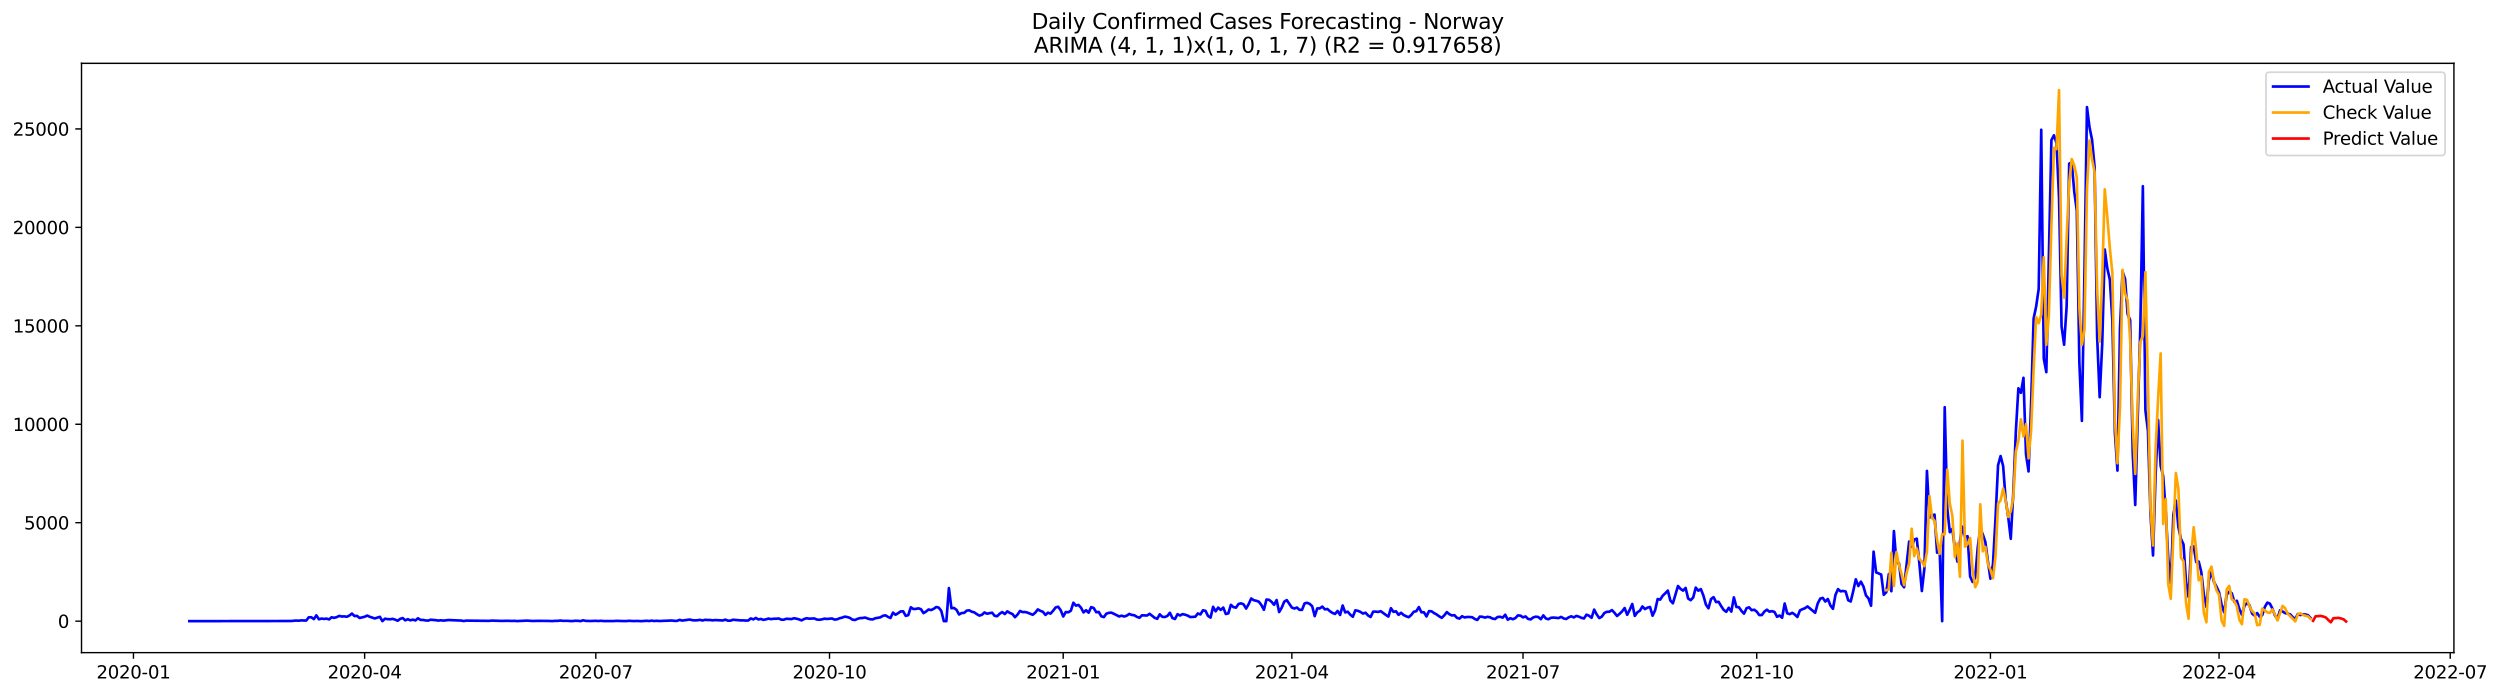 <?xml version="1.0" encoding="utf-8" standalone="no"?>
<!DOCTYPE svg PUBLIC "-//W3C//DTD SVG 1.1//EN"
  "http://www.w3.org/Graphics/SVG/1.1/DTD/svg11.dtd">
<svg xmlns:xlink="http://www.w3.org/1999/xlink" width="1411.225pt" height="392.274pt" viewBox="0 0 1411.225 392.274" xmlns="http://www.w3.org/2000/svg" version="1.1">
 <defs>
  <style type="text/css">*{stroke-linejoin: round; stroke-linecap: butt}</style>
 </defs>
 <g id="figure_1">
  <g id="patch_1">
   <path d="M 0 392.274 
L 1411.225 392.274 
L 1411.225 0 
L 0 0 
z
" style="fill: #ffffff"/>
  </g>
  <g id="axes_1">
   <g id="patch_2">
    <path d="M 46.013 368.396 
L 1385.213 368.396 
L 1385.213 35.755 
L 46.013 35.755 
z
" style="fill: #ffffff"/>
   </g>
   <g id="matplotlib.axis_1">
    <g id="xtick_1">
     <g id="line2d_1">
      <defs>
       <path id="m50981c7c7c" d="M 0 0 
L 0 3.5 
" style="stroke: #000000; stroke-width: 0.8"/>
      </defs>
      <g>
       <use xlink:href="#m50981c7c7c" x="75.338" y="368.396" style="stroke: #000000; stroke-width: 0.8"/>
      </g>
     </g>
     <g id="text_1">
      <!-- 2020-01 -->
      <g transform="translate(54.446 382.994)scale(0.1 -0.1)">
       <defs>
        <path id="DejaVuSans-32" d="M 1228 531 
L 3431 531 
L 3431 0 
L 469 0 
L 469 531 
Q 828 903 1448 1529 
Q 2069 2156 2228 2338 
Q 2531 2678 2651 2914 
Q 2772 3150 2772 3378 
Q 2772 3750 2511 3984 
Q 2250 4219 1831 4219 
Q 1534 4219 1204 4116 
Q 875 4013 500 3803 
L 500 4441 
Q 881 4594 1212 4672 
Q 1544 4750 1819 4750 
Q 2544 4750 2975 4387 
Q 3406 4025 3406 3419 
Q 3406 3131 3298 2873 
Q 3191 2616 2906 2266 
Q 2828 2175 2409 1742 
Q 1991 1309 1228 531 
z
" transform="scale(0.016)"/>
        <path id="DejaVuSans-30" d="M 2034 4250 
Q 1547 4250 1301 3770 
Q 1056 3291 1056 2328 
Q 1056 1369 1301 889 
Q 1547 409 2034 409 
Q 2525 409 2770 889 
Q 3016 1369 3016 2328 
Q 3016 3291 2770 3770 
Q 2525 4250 2034 4250 
z
M 2034 4750 
Q 2819 4750 3233 4129 
Q 3647 3509 3647 2328 
Q 3647 1150 3233 529 
Q 2819 -91 2034 -91 
Q 1250 -91 836 529 
Q 422 1150 422 2328 
Q 422 3509 836 4129 
Q 1250 4750 2034 4750 
z
" transform="scale(0.016)"/>
        <path id="DejaVuSans-2d" d="M 313 2009 
L 1997 2009 
L 1997 1497 
L 313 1497 
L 313 2009 
z
" transform="scale(0.016)"/>
        <path id="DejaVuSans-31" d="M 794 531 
L 1825 531 
L 1825 4091 
L 703 3866 
L 703 4441 
L 1819 4666 
L 2450 4666 
L 2450 531 
L 3481 531 
L 3481 0 
L 794 0 
L 794 531 
z
" transform="scale(0.016)"/>
       </defs>
       <use xlink:href="#DejaVuSans-32"/>
       <use xlink:href="#DejaVuSans-30" x="63.623"/>
       <use xlink:href="#DejaVuSans-32" x="127.246"/>
       <use xlink:href="#DejaVuSans-30" x="190.869"/>
       <use xlink:href="#DejaVuSans-2d" x="254.492"/>
       <use xlink:href="#DejaVuSans-30" x="290.576"/>
       <use xlink:href="#DejaVuSans-31" x="354.199"/>
      </g>
     </g>
    </g>
    <g id="xtick_2">
     <g id="line2d_2">
      <g>
       <use xlink:href="#m50981c7c7c" x="205.83" y="368.396" style="stroke: #000000; stroke-width: 0.8"/>
      </g>
     </g>
     <g id="text_2">
      <!-- 2020-04 -->
      <g transform="translate(184.939 382.994)scale(0.1 -0.1)">
       <defs>
        <path id="DejaVuSans-34" d="M 2419 4116 
L 825 1625 
L 2419 1625 
L 2419 4116 
z
M 2253 4666 
L 3047 4666 
L 3047 1625 
L 3713 1625 
L 3713 1100 
L 3047 1100 
L 3047 0 
L 2419 0 
L 2419 1100 
L 313 1100 
L 313 1709 
L 2253 4666 
z
" transform="scale(0.016)"/>
       </defs>
       <use xlink:href="#DejaVuSans-32"/>
       <use xlink:href="#DejaVuSans-30" x="63.623"/>
       <use xlink:href="#DejaVuSans-32" x="127.246"/>
       <use xlink:href="#DejaVuSans-30" x="190.869"/>
       <use xlink:href="#DejaVuSans-2d" x="254.492"/>
       <use xlink:href="#DejaVuSans-30" x="290.576"/>
       <use xlink:href="#DejaVuSans-34" x="354.199"/>
      </g>
     </g>
    </g>
    <g id="xtick_3">
     <g id="line2d_3">
      <g>
       <use xlink:href="#m50981c7c7c" x="336.323" y="368.396" style="stroke: #000000; stroke-width: 0.8"/>
      </g>
     </g>
     <g id="text_3">
      <!-- 2020-07 -->
      <g transform="translate(315.432 382.994)scale(0.1 -0.1)">
       <defs>
        <path id="DejaVuSans-37" d="M 525 4666 
L 3525 4666 
L 3525 4397 
L 1831 0 
L 1172 0 
L 2766 4134 
L 525 4134 
L 525 4666 
z
" transform="scale(0.016)"/>
       </defs>
       <use xlink:href="#DejaVuSans-32"/>
       <use xlink:href="#DejaVuSans-30" x="63.623"/>
       <use xlink:href="#DejaVuSans-32" x="127.246"/>
       <use xlink:href="#DejaVuSans-30" x="190.869"/>
       <use xlink:href="#DejaVuSans-2d" x="254.492"/>
       <use xlink:href="#DejaVuSans-30" x="290.576"/>
       <use xlink:href="#DejaVuSans-37" x="354.199"/>
      </g>
     </g>
    </g>
    <g id="xtick_4">
     <g id="line2d_4">
      <g>
       <use xlink:href="#m50981c7c7c" x="468.25" y="368.396" style="stroke: #000000; stroke-width: 0.8"/>
      </g>
     </g>
     <g id="text_4">
      <!-- 2020-10 -->
      <g transform="translate(447.358 382.994)scale(0.1 -0.1)">
       <use xlink:href="#DejaVuSans-32"/>
       <use xlink:href="#DejaVuSans-30" x="63.623"/>
       <use xlink:href="#DejaVuSans-32" x="127.246"/>
       <use xlink:href="#DejaVuSans-30" x="190.869"/>
       <use xlink:href="#DejaVuSans-2d" x="254.492"/>
       <use xlink:href="#DejaVuSans-31" x="290.576"/>
       <use xlink:href="#DejaVuSans-30" x="354.199"/>
      </g>
     </g>
    </g>
    <g id="xtick_5">
     <g id="line2d_5">
      <g>
       <use xlink:href="#m50981c7c7c" x="600.177" y="368.396" style="stroke: #000000; stroke-width: 0.8"/>
      </g>
     </g>
     <g id="text_5">
      <!-- 2021-01 -->
      <g transform="translate(579.285 382.994)scale(0.1 -0.1)">
       <use xlink:href="#DejaVuSans-32"/>
       <use xlink:href="#DejaVuSans-30" x="63.623"/>
       <use xlink:href="#DejaVuSans-32" x="127.246"/>
       <use xlink:href="#DejaVuSans-31" x="190.869"/>
       <use xlink:href="#DejaVuSans-2d" x="254.492"/>
       <use xlink:href="#DejaVuSans-30" x="290.576"/>
       <use xlink:href="#DejaVuSans-31" x="354.199"/>
      </g>
     </g>
    </g>
    <g id="xtick_6">
     <g id="line2d_6">
      <g>
       <use xlink:href="#m50981c7c7c" x="729.235" y="368.396" style="stroke: #000000; stroke-width: 0.8"/>
      </g>
     </g>
     <g id="text_6">
      <!-- 2021-04 -->
      <g transform="translate(708.344 382.994)scale(0.1 -0.1)">
       <use xlink:href="#DejaVuSans-32"/>
       <use xlink:href="#DejaVuSans-30" x="63.623"/>
       <use xlink:href="#DejaVuSans-32" x="127.246"/>
       <use xlink:href="#DejaVuSans-31" x="190.869"/>
       <use xlink:href="#DejaVuSans-2d" x="254.492"/>
       <use xlink:href="#DejaVuSans-30" x="290.576"/>
       <use xlink:href="#DejaVuSans-34" x="354.199"/>
      </g>
     </g>
    </g>
    <g id="xtick_7">
     <g id="line2d_7">
      <g>
       <use xlink:href="#m50981c7c7c" x="859.728" y="368.396" style="stroke: #000000; stroke-width: 0.8"/>
      </g>
     </g>
     <g id="text_7">
      <!-- 2021-07 -->
      <g transform="translate(838.837 382.994)scale(0.1 -0.1)">
       <use xlink:href="#DejaVuSans-32"/>
       <use xlink:href="#DejaVuSans-30" x="63.623"/>
       <use xlink:href="#DejaVuSans-32" x="127.246"/>
       <use xlink:href="#DejaVuSans-31" x="190.869"/>
       <use xlink:href="#DejaVuSans-2d" x="254.492"/>
       <use xlink:href="#DejaVuSans-30" x="290.576"/>
       <use xlink:href="#DejaVuSans-37" x="354.199"/>
      </g>
     </g>
    </g>
    <g id="xtick_8">
     <g id="line2d_8">
      <g>
       <use xlink:href="#m50981c7c7c" x="991.655" y="368.396" style="stroke: #000000; stroke-width: 0.8"/>
      </g>
     </g>
     <g id="text_8">
      <!-- 2021-10 -->
      <g transform="translate(970.763 382.994)scale(0.1 -0.1)">
       <use xlink:href="#DejaVuSans-32"/>
       <use xlink:href="#DejaVuSans-30" x="63.623"/>
       <use xlink:href="#DejaVuSans-32" x="127.246"/>
       <use xlink:href="#DejaVuSans-31" x="190.869"/>
       <use xlink:href="#DejaVuSans-2d" x="254.492"/>
       <use xlink:href="#DejaVuSans-31" x="290.576"/>
       <use xlink:href="#DejaVuSans-30" x="354.199"/>
      </g>
     </g>
    </g>
    <g id="xtick_9">
     <g id="line2d_9">
      <g>
       <use xlink:href="#m50981c7c7c" x="1123.582" y="368.396" style="stroke: #000000; stroke-width: 0.8"/>
      </g>
     </g>
     <g id="text_9">
      <!-- 2022-01 -->
      <g transform="translate(1102.69 382.994)scale(0.1 -0.1)">
       <use xlink:href="#DejaVuSans-32"/>
       <use xlink:href="#DejaVuSans-30" x="63.623"/>
       <use xlink:href="#DejaVuSans-32" x="127.246"/>
       <use xlink:href="#DejaVuSans-32" x="190.869"/>
       <use xlink:href="#DejaVuSans-2d" x="254.492"/>
       <use xlink:href="#DejaVuSans-30" x="290.576"/>
       <use xlink:href="#DejaVuSans-31" x="354.199"/>
      </g>
     </g>
    </g>
    <g id="xtick_10">
     <g id="line2d_10">
      <g>
       <use xlink:href="#m50981c7c7c" x="1252.64" y="368.396" style="stroke: #000000; stroke-width: 0.8"/>
      </g>
     </g>
     <g id="text_10">
      <!-- 2022-04 -->
      <g transform="translate(1231.749 382.994)scale(0.1 -0.1)">
       <use xlink:href="#DejaVuSans-32"/>
       <use xlink:href="#DejaVuSans-30" x="63.623"/>
       <use xlink:href="#DejaVuSans-32" x="127.246"/>
       <use xlink:href="#DejaVuSans-32" x="190.869"/>
       <use xlink:href="#DejaVuSans-2d" x="254.492"/>
       <use xlink:href="#DejaVuSans-30" x="290.576"/>
       <use xlink:href="#DejaVuSans-34" x="354.199"/>
      </g>
     </g>
    </g>
    <g id="xtick_11">
     <g id="line2d_11">
      <g>
       <use xlink:href="#m50981c7c7c" x="1383.133" y="368.396" style="stroke: #000000; stroke-width: 0.8"/>
      </g>
     </g>
     <g id="text_11">
      <!-- 2022-07 -->
      <g transform="translate(1362.242 382.994)scale(0.1 -0.1)">
       <use xlink:href="#DejaVuSans-32"/>
       <use xlink:href="#DejaVuSans-30" x="63.623"/>
       <use xlink:href="#DejaVuSans-32" x="127.246"/>
       <use xlink:href="#DejaVuSans-32" x="190.869"/>
       <use xlink:href="#DejaVuSans-2d" x="254.492"/>
       <use xlink:href="#DejaVuSans-30" x="290.576"/>
       <use xlink:href="#DejaVuSans-37" x="354.199"/>
      </g>
     </g>
    </g>
   </g>
   <g id="matplotlib.axis_2">
    <g id="ytick_1">
     <g id="line2d_12">
      <defs>
       <path id="m18cf0f58d7" d="M 0 0 
L -3.5 0 
" style="stroke: #000000; stroke-width: 0.8"/>
      </defs>
      <g>
       <use xlink:href="#m18cf0f58d7" x="46.013" y="350.632" style="stroke: #000000; stroke-width: 0.8"/>
      </g>
     </g>
     <g id="text_12">
      <!-- 0 -->
      <g transform="translate(32.65 354.431)scale(0.1 -0.1)">
       <use xlink:href="#DejaVuSans-30"/>
      </g>
     </g>
    </g>
    <g id="ytick_2">
     <g id="line2d_13">
      <g>
       <use xlink:href="#m18cf0f58d7" x="46.013" y="295.062" style="stroke: #000000; stroke-width: 0.8"/>
      </g>
     </g>
     <g id="text_13">
      <!-- 5000 -->
      <g transform="translate(13.562 298.861)scale(0.1 -0.1)">
       <defs>
        <path id="DejaVuSans-35" d="M 691 4666 
L 3169 4666 
L 3169 4134 
L 1269 4134 
L 1269 2991 
Q 1406 3038 1543 3061 
Q 1681 3084 1819 3084 
Q 2600 3084 3056 2656 
Q 3513 2228 3513 1497 
Q 3513 744 3044 326 
Q 2575 -91 1722 -91 
Q 1428 -91 1123 -41 
Q 819 9 494 109 
L 494 744 
Q 775 591 1075 516 
Q 1375 441 1709 441 
Q 2250 441 2565 725 
Q 2881 1009 2881 1497 
Q 2881 1984 2565 2268 
Q 2250 2553 1709 2553 
Q 1456 2553 1204 2497 
Q 953 2441 691 2322 
L 691 4666 
z
" transform="scale(0.016)"/>
       </defs>
       <use xlink:href="#DejaVuSans-35"/>
       <use xlink:href="#DejaVuSans-30" x="63.623"/>
       <use xlink:href="#DejaVuSans-30" x="127.246"/>
       <use xlink:href="#DejaVuSans-30" x="190.869"/>
      </g>
     </g>
    </g>
    <g id="ytick_3">
     <g id="line2d_14">
      <g>
       <use xlink:href="#m18cf0f58d7" x="46.013" y="239.492" style="stroke: #000000; stroke-width: 0.8"/>
      </g>
     </g>
     <g id="text_14">
      <!-- 10000 -->
      <g transform="translate(7.2 243.291)scale(0.1 -0.1)">
       <use xlink:href="#DejaVuSans-31"/>
       <use xlink:href="#DejaVuSans-30" x="63.623"/>
       <use xlink:href="#DejaVuSans-30" x="127.246"/>
       <use xlink:href="#DejaVuSans-30" x="190.869"/>
       <use xlink:href="#DejaVuSans-30" x="254.492"/>
      </g>
     </g>
    </g>
    <g id="ytick_4">
     <g id="line2d_15">
      <g>
       <use xlink:href="#m18cf0f58d7" x="46.013" y="183.921" style="stroke: #000000; stroke-width: 0.8"/>
      </g>
     </g>
     <g id="text_15">
      <!-- 15000 -->
      <g transform="translate(7.2 187.72)scale(0.1 -0.1)">
       <use xlink:href="#DejaVuSans-31"/>
       <use xlink:href="#DejaVuSans-35" x="63.623"/>
       <use xlink:href="#DejaVuSans-30" x="127.246"/>
       <use xlink:href="#DejaVuSans-30" x="190.869"/>
       <use xlink:href="#DejaVuSans-30" x="254.492"/>
      </g>
     </g>
    </g>
    <g id="ytick_5">
     <g id="line2d_16">
      <g>
       <use xlink:href="#m18cf0f58d7" x="46.013" y="128.351" style="stroke: #000000; stroke-width: 0.8"/>
      </g>
     </g>
     <g id="text_16">
      <!-- 20000 -->
      <g transform="translate(7.2 132.15)scale(0.1 -0.1)">
       <use xlink:href="#DejaVuSans-32"/>
       <use xlink:href="#DejaVuSans-30" x="63.623"/>
       <use xlink:href="#DejaVuSans-30" x="127.246"/>
       <use xlink:href="#DejaVuSans-30" x="190.869"/>
       <use xlink:href="#DejaVuSans-30" x="254.492"/>
      </g>
     </g>
    </g>
    <g id="ytick_6">
     <g id="line2d_17">
      <g>
       <use xlink:href="#m18cf0f58d7" x="46.013" y="72.781" style="stroke: #000000; stroke-width: 0.8"/>
      </g>
     </g>
     <g id="text_17">
      <!-- 25000 -->
      <g transform="translate(7.2 76.58)scale(0.1 -0.1)">
       <use xlink:href="#DejaVuSans-32"/>
       <use xlink:href="#DejaVuSans-35" x="63.623"/>
       <use xlink:href="#DejaVuSans-30" x="127.246"/>
       <use xlink:href="#DejaVuSans-30" x="190.869"/>
       <use xlink:href="#DejaVuSans-30" x="254.492"/>
      </g>
     </g>
    </g>
   </g>
   <g id="line2d_18">
    <path d="M 106.885 350.632 
L 164.245 350.554 
L 167.113 350.287 
L 168.547 350.399 
L 169.981 350.199 
L 172.849 350.31 
L 174.283 348.465 
L 175.717 348.431 
L 177.151 349.476 
L 178.585 347.364 
L 180.019 349.587 
L 181.453 349.176 
L 182.887 349.387 
L 184.32 349.187 
L 185.754 349.665 
L 187.188 348.454 
L 188.622 348.765 
L 190.056 348.365 
L 191.49 347.665 
L 192.924 348.009 
L 194.358 347.942 
L 195.792 348.176 
L 197.226 347.464 
L 198.66 346.342 
L 200.094 347.742 
L 201.528 347.642 
L 202.962 348.843 
L 205.83 348.165 
L 207.264 347.476 
L 208.698 348.154 
L 211.566 349.109 
L 214.434 348.176 
L 215.868 350.632 
L 217.302 349.243 
L 218.736 349.487 
L 220.17 349.576 
L 221.604 349.343 
L 223.038 349.765 
L 224.472 350.41 
L 225.906 349.332 
L 227.34 348.898 
L 228.774 350.176 
L 230.208 349.532 
L 231.642 350.165 
L 233.076 349.765 
L 234.51 350.243 
L 235.944 348.998 
L 237.378 349.932 
L 238.812 349.943 
L 240.246 350.232 
L 241.68 350.321 
L 243.114 349.832 
L 245.982 350.076 
L 247.416 350.321 
L 248.85 350.132 
L 250.284 350.343 
L 253.152 349.998 
L 260.322 350.31 
L 261.756 350.565 
L 263.19 350.332 
L 276.096 350.476 
L 277.53 350.321 
L 283.266 350.499 
L 286.134 350.432 
L 289.002 350.51 
L 290.435 350.465 
L 291.869 350.599 
L 296.171 350.387 
L 297.605 350.332 
L 300.473 350.532 
L 303.341 350.476 
L 309.077 350.499 
L 311.945 350.599 
L 313.379 350.454 
L 314.813 350.487 
L 316.247 350.276 
L 317.681 350.454 
L 320.549 350.454 
L 321.983 350.599 
L 323.417 350.565 
L 324.851 350.399 
L 326.285 350.454 
L 327.719 350.632 
L 329.153 350.143 
L 330.587 350.476 
L 333.455 350.554 
L 336.323 350.443 
L 337.757 350.565 
L 339.191 350.421 
L 340.625 350.576 
L 346.361 350.599 
L 347.795 350.465 
L 352.097 350.588 
L 353.531 350.599 
L 354.965 350.443 
L 357.833 350.588 
L 359.267 350.521 
L 362.135 350.632 
L 365.003 350.421 
L 366.437 350.565 
L 367.871 350.343 
L 369.305 350.554 
L 370.739 350.421 
L 372.173 350.565 
L 375.041 350.432 
L 379.343 350.276 
L 380.777 350.487 
L 382.211 350.465 
L 383.645 349.898 
L 385.079 350.321 
L 389.381 349.71 
L 390.815 350.099 
L 392.249 350.199 
L 393.683 350.121 
L 395.117 349.887 
L 396.551 350.276 
L 397.984 349.876 
L 399.418 349.998 
L 400.852 349.998 
L 402.286 350.187 
L 403.72 350.021 
L 408.022 350.243 
L 409.456 349.765 
L 410.89 350.365 
L 412.324 350.365 
L 413.758 349.832 
L 418.06 350.21 
L 419.494 350.187 
L 420.928 350.31 
L 422.362 350.276 
L 423.796 349.087 
L 425.23 349.643 
L 426.664 348.82 
L 428.098 349.676 
L 429.532 349.398 
L 430.966 349.91 
L 432.4 349.609 
L 433.834 349.154 
L 435.268 349.498 
L 436.702 349.265 
L 438.136 349.287 
L 439.57 349.12 
L 441.004 349.787 
L 442.438 349.798 
L 443.872 349.276 
L 446.74 349.465 
L 448.174 349.009 
L 449.608 349.243 
L 451.042 349.643 
L 452.476 350.199 
L 453.91 349.432 
L 455.344 348.987 
L 456.778 349.254 
L 459.646 349.087 
L 461.08 349.721 
L 462.514 349.843 
L 463.948 349.632 
L 465.382 349.22 
L 466.816 349.387 
L 469.684 349.132 
L 471.118 349.765 
L 472.552 349.576 
L 473.986 348.987 
L 475.42 348.643 
L 476.854 348.087 
L 478.288 348.32 
L 479.722 348.776 
L 481.156 349.765 
L 482.59 349.987 
L 484.024 349.354 
L 485.458 348.92 
L 486.892 348.854 
L 488.326 348.587 
L 489.76 349.132 
L 491.194 349.554 
L 492.628 349.654 
L 494.062 349.009 
L 496.93 348.498 
L 498.364 347.631 
L 499.798 347.32 
L 501.232 348.22 
L 502.666 348.854 
L 504.099 345.82 
L 505.533 347.031 
L 506.967 346.153 
L 508.401 345.131 
L 509.835 345.097 
L 511.269 347.642 
L 512.703 347.253 
L 514.137 342.808 
L 515.571 343.775 
L 517.005 343.719 
L 518.439 343.397 
L 519.873 343.897 
L 521.307 346.097 
L 522.741 345.197 
L 524.175 344.041 
L 525.609 344.386 
L 527.043 343.697 
L 528.477 342.663 
L 529.911 342.986 
L 531.345 344.875 
L 532.779 350.632 
L 534.213 350.632 
L 535.647 331.96 
L 537.081 343.341 
L 538.515 343.174 
L 539.949 344.264 
L 541.383 346.875 
L 542.817 346.042 
L 544.251 345.986 
L 545.685 344.697 
L 547.119 344.508 
L 548.553 345.297 
L 549.987 345.686 
L 551.421 346.709 
L 552.855 347.498 
L 554.289 347.053 
L 555.723 345.731 
L 557.157 346.431 
L 560.025 345.853 
L 561.459 347.609 
L 562.893 347.853 
L 564.327 346.409 
L 565.761 345.52 
L 567.195 346.609 
L 568.629 345.097 
L 570.063 346.009 
L 571.497 346.586 
L 572.931 348.409 
L 574.365 346.953 
L 575.799 344.875 
L 577.233 345.52 
L 578.667 345.475 
L 580.101 345.842 
L 582.969 347.042 
L 584.403 345.842 
L 585.837 344.008 
L 587.271 344.819 
L 588.705 345.342 
L 590.139 347.109 
L 591.573 345.853 
L 593.007 346.398 
L 594.441 344.786 
L 595.875 342.93 
L 597.309 342.496 
L 598.743 344.441 
L 600.177 348.009 
L 601.611 345.486 
L 603.045 345.631 
L 604.479 344.753 
L 605.913 340.24 
L 607.347 341.885 
L 608.781 341.463 
L 610.214 343.03 
L 611.648 345.708 
L 613.082 344.464 
L 614.516 345.864 
L 615.95 342.719 
L 617.384 343.219 
L 618.818 345.586 
L 620.252 345.453 
L 621.686 347.931 
L 623.12 348.342 
L 624.554 346.375 
L 625.988 345.942 
L 627.422 345.842 
L 630.29 347.231 
L 631.724 347.987 
L 633.158 347.531 
L 634.592 348.042 
L 636.026 347.531 
L 637.46 346.553 
L 638.894 347.131 
L 640.328 347.309 
L 641.762 348.209 
L 643.196 348.709 
L 644.63 347.342 
L 647.498 347.453 
L 648.932 346.486 
L 651.8 348.743 
L 653.234 349.309 
L 654.668 346.787 
L 656.102 348.187 
L 657.536 348.309 
L 658.97 347.698 
L 660.404 345.909 
L 661.838 348.898 
L 663.272 349.421 
L 664.706 346.709 
L 666.14 347.453 
L 667.574 346.653 
L 669.008 347.009 
L 670.442 347.487 
L 671.876 348.32 
L 674.744 348.12 
L 676.178 346.297 
L 677.612 346.842 
L 679.046 344.508 
L 680.48 344.808 
L 681.914 347.72 
L 683.348 348.631 
L 684.782 342.53 
L 686.216 345.086 
L 687.65 342.974 
L 689.084 344.297 
L 690.518 342.963 
L 691.952 346.598 
L 693.386 346.231 
L 694.82 341.43 
L 696.254 342.697 
L 697.688 343.019 
L 699.122 340.941 
L 700.556 340.574 
L 701.99 341.141 
L 703.424 343.519 
L 704.858 341.018 
L 706.292 337.851 
L 707.726 338.807 
L 709.16 339.14 
L 710.594 339.64 
L 712.028 341.518 
L 713.462 344.219 
L 714.896 338.451 
L 716.329 338.573 
L 717.763 339.696 
L 719.197 341.396 
L 720.631 338.718 
L 722.065 345.497 
L 723.499 343.063 
L 724.933 339.64 
L 726.367 338.751 
L 729.235 342.952 
L 730.669 343.519 
L 732.103 342.941 
L 733.537 344.253 
L 734.971 344.264 
L 736.405 340.629 
L 737.839 340.263 
L 739.273 340.874 
L 740.707 342.196 
L 742.141 347.798 
L 743.575 343.441 
L 745.009 343.43 
L 746.443 342.419 
L 747.877 343.975 
L 749.311 343.775 
L 750.745 345.042 
L 752.179 345.997 
L 753.613 346.564 
L 755.047 344.875 
L 756.481 347.142 
L 757.915 341.796 
L 759.349 345.697 
L 760.783 345.297 
L 762.217 346.975 
L 763.651 348.165 
L 765.085 344.519 
L 766.519 344.808 
L 767.953 345.408 
L 769.387 346.353 
L 770.821 345.864 
L 772.255 347.42 
L 773.689 348.298 
L 775.123 345.264 
L 776.557 345.253 
L 777.991 345.419 
L 779.425 345.008 
L 782.293 347.12 
L 783.727 348.065 
L 785.161 343.33 
L 786.595 345.375 
L 788.029 345.075 
L 789.463 347.075 
L 790.897 345.909 
L 792.331 347.164 
L 793.765 347.887 
L 795.199 348.398 
L 796.633 347.142 
L 798.067 345.319 
L 799.501 345.019 
L 800.935 342.697 
L 802.369 345.608 
L 803.803 345.62 
L 805.237 347.987 
L 806.671 344.953 
L 808.105 345.086 
L 809.539 346.086 
L 810.973 346.864 
L 812.407 347.909 
L 813.841 348.754 
L 815.275 347.387 
L 816.709 345.52 
L 818.143 346.709 
L 819.577 347.42 
L 821.011 347.264 
L 822.444 348.765 
L 823.878 349.209 
L 825.312 347.865 
L 826.746 348.543 
L 828.18 348.276 
L 829.614 348.298 
L 831.048 348.431 
L 832.482 349.387 
L 833.916 349.965 
L 835.35 348.065 
L 836.784 348.165 
L 838.218 348.631 
L 839.652 348.198 
L 841.086 348.443 
L 842.52 349.187 
L 843.954 349.432 
L 845.388 348.276 
L 846.822 348.176 
L 848.256 348.654 
L 849.69 347.009 
L 851.124 349.832 
L 852.558 348.976 
L 853.992 349.554 
L 855.426 348.898 
L 856.86 347.376 
L 858.294 347.531 
L 859.728 348.487 
L 861.162 347.965 
L 862.596 349.387 
L 864.03 349.654 
L 865.464 348.554 
L 866.898 348.109 
L 868.332 348.287 
L 869.766 349.532 
L 871.2 347.376 
L 872.634 349.143 
L 874.068 349.554 
L 875.502 348.743 
L 876.936 348.609 
L 879.804 348.898 
L 881.238 348.231 
L 882.672 349.098 
L 884.106 349.421 
L 885.54 348.465 
L 886.974 347.898 
L 888.408 348.531 
L 889.842 347.676 
L 891.276 348.098 
L 892.71 348.765 
L 894.144 349.12 
L 895.578 346.964 
L 897.012 347.598 
L 898.446 348.731 
L 899.88 344.119 
L 901.314 346.809 
L 902.748 348.898 
L 904.182 348.12 
L 905.616 346.053 
L 907.05 345.353 
L 908.484 345.319 
L 909.918 344.408 
L 911.352 345.897 
L 912.786 347.72 
L 914.22 346.52 
L 915.654 345.108 
L 917.088 343.23 
L 918.522 347.053 
L 919.956 344.253 
L 921.39 340.941 
L 922.824 347.653 
L 924.258 345.642 
L 925.692 344.742 
L 927.126 342.33 
L 928.559 343.83 
L 929.993 343.019 
L 931.427 342.63 
L 932.861 347.553 
L 934.295 344.486 
L 935.729 338.14 
L 937.163 338.484 
L 938.597 336.25 
L 940.031 334.906 
L 941.465 333.383 
L 942.899 338.996 
L 944.333 340.552 
L 947.201 330.793 
L 948.635 332.405 
L 950.069 333.405 
L 951.503 331.883 
L 952.937 337.862 
L 954.371 338.796 
L 955.805 337.251 
L 957.239 331.694 
L 958.673 333.45 
L 960.107 332.527 
L 961.541 336.173 
L 962.975 341.296 
L 964.409 343.375 
L 965.843 338.184 
L 967.277 337.084 
L 968.711 339.862 
L 970.145 339.718 
L 971.579 342.152 
L 973.013 344.297 
L 974.447 345.364 
L 975.881 343.086 
L 977.315 345.253 
L 978.749 337.217 
L 980.183 342.619 
L 981.617 342.797 
L 983.051 344.864 
L 984.485 346.398 
L 985.919 343.319 
L 987.353 342.83 
L 988.787 344.464 
L 990.221 344.175 
L 991.655 345.253 
L 993.089 347.198 
L 994.523 347.198 
L 995.957 345.253 
L 997.391 344.164 
L 998.825 345.297 
L 1000.259 344.986 
L 1001.693 345.442 
L 1003.127 348.176 
L 1004.561 347.442 
L 1005.995 348.72 
L 1007.429 340.674 
L 1008.863 346.197 
L 1010.297 346.675 
L 1011.731 345.931 
L 1013.165 346.92 
L 1014.599 348.309 
L 1016.033 344.575 
L 1017.467 343.875 
L 1018.901 343.33 
L 1020.335 342.319 
L 1024.637 345.92 
L 1026.071 340.707 
L 1027.505 337.918 
L 1028.939 337.517 
L 1030.373 339.562 
L 1031.807 338.129 
L 1033.241 341.763 
L 1034.674 343.663 
L 1036.108 335.795 
L 1037.542 332.561 
L 1038.976 333.805 
L 1040.41 333.583 
L 1041.844 333.894 
L 1043.278 338.829 
L 1044.712 339.54 
L 1046.146 333.605 
L 1047.58 327.004 
L 1049.014 330.816 
L 1050.448 328.337 
L 1051.882 331.049 
L 1053.316 336.117 
L 1054.75 337.784 
L 1056.184 341.93 
L 1057.618 311.399 
L 1059.052 323.125 
L 1060.486 323.68 
L 1061.92 324.358 
L 1063.354 335.761 
L 1064.788 334.294 
L 1066.222 324.058 
L 1067.656 333.739 
L 1069.09 299.785 
L 1070.524 317.623 
L 1071.958 317.934 
L 1073.392 329.615 
L 1074.826 331.505 
L 1077.694 305.676 
L 1079.128 308.621 
L 1080.562 304.62 
L 1081.996 304.053 
L 1083.43 317.69 
L 1084.864 333.627 
L 1086.298 320.902 
L 1087.732 265.821 
L 1089.166 292.183 
L 1090.6 291.116 
L 1092.034 290.472 
L 1093.468 311.988 
L 1094.902 310.377 
L 1096.336 350.632 
L 1097.77 229.856 
L 1099.204 286.826 
L 1100.638 300.396 
L 1102.072 298.518 
L 1103.506 309.454 
L 1104.94 317.045 
L 1106.374 305.72 
L 1107.808 297.296 
L 1109.242 302.953 
L 1110.676 302.708 
L 1112.11 325.425 
L 1113.544 328.526 
L 1114.978 326.025 
L 1116.412 308.954 
L 1117.846 298.374 
L 1119.28 301.652 
L 1120.714 305.976 
L 1122.148 316.79 
L 1123.582 326.67 
L 1125.016 318.368 
L 1126.45 292.472 
L 1127.884 262.598 
L 1129.318 257.441 
L 1130.752 263.064 
L 1132.186 282.169 
L 1133.62 291.861 
L 1135.054 304.131 
L 1136.488 277.946 
L 1137.922 243.693 
L 1139.356 219.208 
L 1140.79 221.742 
L 1142.223 213.262 
L 1143.657 256.418 
L 1145.091 266.121 
L 1146.525 228.033 
L 1147.959 179.842 
L 1149.393 172.952 
L 1150.827 163.06 
L 1152.261 73.248 
L 1153.695 202.404 
L 1155.129 210.084 
L 1157.997 79.127 
L 1159.431 76.371 
L 1160.865 80.694 
L 1162.299 111.469 
L 1163.733 184.255 
L 1165.167 194.591 
L 1166.601 172.941 
L 1168.035 92.375 
L 1169.469 91.686 
L 1170.903 108.301 
L 1172.337 118.837 
L 1173.771 204.56 
L 1175.205 237.58 
L 1176.639 154.447 
L 1178.073 60.455 
L 1179.507 71.825 
L 1180.941 78.916 
L 1182.375 94.22 
L 1183.809 190.001 
L 1185.243 224.221 
L 1186.677 194.391 
L 1188.111 140.854 
L 1189.545 151.379 
L 1190.979 157.892 
L 1192.413 181.165 
L 1193.847 244.393 
L 1195.281 265.654 
L 1196.715 185.266 
L 1198.149 153.369 
L 1199.583 157.414 
L 1201.017 177.308 
L 1202.451 180.709 
L 1203.885 255.496 
L 1205.319 285.059 
L 1208.187 184.822 
L 1209.621 105.123 
L 1211.055 231.545 
L 1212.489 243.215 
L 1213.923 289.983 
L 1215.357 313.556 
L 1216.791 268.944 
L 1218.225 237.08 
L 1219.659 263.009 
L 1221.093 268.721 
L 1222.527 288.238 
L 1223.961 315.134 
L 1225.395 329.382 
L 1226.829 290.649 
L 1228.263 282.547 
L 1229.697 297.74 
L 1231.131 304.231 
L 1232.565 307.298 
L 1233.999 328.415 
L 1235.433 336.973 
L 1236.867 308.843 
L 1238.301 308.321 
L 1239.735 317.279 
L 1241.169 317.001 
L 1242.603 322.902 
L 1244.037 335.572 
L 1245.471 342.552 
L 1246.905 327.559 
L 1248.338 322.791 
L 1249.772 328.537 
L 1251.206 331.149 
L 1252.64 334.383 
L 1254.074 341.352 
L 1255.508 345.62 
L 1256.942 335.706 
L 1258.376 333.972 
L 1259.81 334.861 
L 1261.244 339.651 
L 1262.678 339.118 
L 1264.112 343.786 
L 1265.546 347.087 
L 1266.98 341.919 
L 1268.414 340.418 
L 1269.848 341.741 
L 1271.282 346.375 
L 1272.716 347.498 
L 1274.15 346.064 
L 1275.584 348.165 
L 1277.018 347.253 
L 1278.452 342.663 
L 1279.886 340.174 
L 1281.32 340.718 
L 1282.754 343.552 
L 1284.188 347.42 
L 1285.622 349.298 
L 1287.056 344.508 
L 1288.49 345.164 
L 1289.924 346.109 
L 1291.358 346.353 
L 1292.792 346.798 
L 1294.226 348.365 
L 1295.66 349.354 
L 1297.094 346.598 
L 1298.528 347.22 
L 1299.962 346.742 
L 1301.396 346.887 
L 1302.83 347.242 
L 1304.264 348.787 
L 1304.264 348.787 
" clip-path="url(#p097f54fbe1)" style="fill: none; stroke: #0000ff; stroke-width: 1.5; stroke-linecap: square"/>
   </g>
   <g id="line2d_19">
    <path d="M 1064.788 333.181 
L 1066.222 332.662 
L 1067.656 312.041 
L 1069.09 330.767 
L 1070.524 311.686 
L 1071.958 319.059 
L 1073.392 323.961 
L 1074.826 330.262 
L 1076.26 323.455 
L 1077.694 317.949 
L 1079.128 298.462 
L 1080.562 313.935 
L 1081.996 309.585 
L 1083.43 315.56 
L 1084.864 316.875 
L 1086.298 319.632 
L 1087.732 311.462 
L 1089.166 279.992 
L 1090.6 292.49 
L 1092.034 293.949 
L 1093.468 304.738 
L 1094.902 312.657 
L 1096.336 301.49 
L 1097.77 301.588 
L 1099.204 265.093 
L 1100.638 284.139 
L 1102.072 291.162 
L 1103.506 314.472 
L 1104.94 306.722 
L 1106.374 325.593 
L 1107.808 248.739 
L 1109.242 308.574 
L 1110.676 307.077 
L 1112.11 303.67 
L 1113.544 322.469 
L 1114.978 331.435 
L 1116.412 328.494 
L 1117.846 284.676 
L 1119.28 311.194 
L 1120.714 308.694 
L 1122.148 318.359 
L 1123.582 321.658 
L 1125.016 326.426 
L 1126.45 313.817 
L 1127.884 284.341 
L 1129.318 282.416 
L 1130.752 275.772 
L 1132.186 282.623 
L 1133.62 291.777 
L 1135.054 288.593 
L 1136.488 280.958 
L 1137.922 254.986 
L 1139.356 248.914 
L 1140.79 236.67 
L 1142.223 246.348 
L 1143.657 239.412 
L 1145.091 258.754 
L 1146.525 243.229 
L 1147.959 208.773 
L 1149.393 178.99 
L 1150.827 182.477 
L 1152.261 177.615 
L 1153.695 145.201 
L 1155.129 194.636 
L 1156.563 177.791 
L 1157.997 127.584 
L 1159.431 83.431 
L 1160.865 84.197 
L 1162.299 50.876 
L 1163.733 155.096 
L 1165.167 168.039 
L 1166.601 134.384 
L 1168.035 103.492 
L 1169.469 89.765 
L 1170.903 93.347 
L 1172.337 100.195 
L 1173.771 174.19 
L 1175.205 194.727 
L 1176.639 186.251 
L 1178.073 107.145 
L 1179.507 79.269 
L 1180.941 89.984 
L 1182.375 97.202 
L 1183.809 163.104 
L 1185.243 192.929 
L 1186.677 157.504 
L 1188.111 106.861 
L 1189.545 122.363 
L 1190.979 139.902 
L 1192.413 154.194 
L 1193.847 237.088 
L 1195.281 261.524 
L 1196.715 229.407 
L 1198.149 152.315 
L 1199.583 165.7 
L 1201.017 169.525 
L 1202.451 192.032 
L 1203.885 239.333 
L 1205.319 267.542 
L 1206.753 224.634 
L 1208.187 193.141 
L 1209.621 189.67 
L 1211.055 153.582 
L 1212.489 215.993 
L 1213.923 286.613 
L 1215.357 307.943 
L 1216.791 253.648 
L 1218.225 225.214 
L 1219.659 199.507 
L 1221.093 295.803 
L 1222.527 281.651 
L 1223.961 329.884 
L 1225.395 338.002 
L 1228.263 267.031 
L 1229.697 276.12 
L 1231.131 314.828 
L 1232.565 316.813 
L 1233.999 340.286 
L 1235.433 349.253 
L 1236.867 313.848 
L 1238.301 297.633 
L 1239.735 310.632 
L 1241.169 327.589 
L 1242.603 325.425 
L 1244.037 345.862 
L 1245.471 351.276 
L 1246.905 322.852 
L 1248.338 319.858 
L 1249.772 328.15 
L 1251.206 333.349 
L 1252.64 335.826 
L 1254.074 350.325 
L 1255.508 353.276 
L 1256.942 332.655 
L 1258.376 330.735 
L 1259.81 338.268 
L 1261.244 339.231 
L 1262.678 342.29 
L 1264.112 349.895 
L 1265.546 352.37 
L 1266.98 338.28 
L 1268.414 338.643 
L 1269.848 342.263 
L 1271.282 345.011 
L 1272.716 346.225 
L 1274.15 352.874 
L 1275.584 352.702 
L 1277.018 343.558 
L 1278.452 344.72 
L 1279.886 345.63 
L 1281.32 345.994 
L 1282.754 344.004 
L 1284.188 346.799 
L 1285.622 350.241 
L 1288.49 342.014 
L 1289.924 343.342 
L 1291.358 346.486 
L 1292.792 347.77 
L 1295.66 350.794 
L 1297.094 346.812 
L 1298.528 346.146 
L 1299.962 347.119 
L 1301.396 347.607 
L 1302.83 347.931 
L 1304.264 349.272 
L 1304.264 349.272 
" clip-path="url(#p097f54fbe1)" style="fill: none; stroke: #ffa500; stroke-width: 1.5; stroke-linecap: square"/>
   </g>
   <g id="line2d_20">
    <path d="M 1305.698 350.46 
L 1307.132 347.882 
L 1308.566 347.823 
L 1310 347.676 
L 1311.434 348.018 
L 1312.868 348.542 
L 1314.302 349.984 
L 1315.736 351.265 
L 1317.17 348.967 
L 1318.604 348.897 
L 1320.038 348.782 
L 1321.472 349.11 
L 1322.906 349.572 
L 1324.34 350.821 
" clip-path="url(#p097f54fbe1)" style="fill: none; stroke: #ff0000; stroke-width: 1.5; stroke-linecap: square"/>
   </g>
   <g id="patch_3">
    <path d="M 46.013 368.396 
L 46.013 35.755 
" style="fill: none; stroke: #000000; stroke-width: 0.8; stroke-linejoin: miter; stroke-linecap: square"/>
   </g>
   <g id="patch_4">
    <path d="M 1385.213 368.396 
L 1385.213 35.755 
" style="fill: none; stroke: #000000; stroke-width: 0.8; stroke-linejoin: miter; stroke-linecap: square"/>
   </g>
   <g id="patch_5">
    <path d="M 46.013 368.396 
L 1385.213 368.396 
" style="fill: none; stroke: #000000; stroke-width: 0.8; stroke-linejoin: miter; stroke-linecap: square"/>
   </g>
   <g id="patch_6">
    <path d="M 46.013 35.755 
L 1385.213 35.755 
" style="fill: none; stroke: #000000; stroke-width: 0.8; stroke-linejoin: miter; stroke-linecap: square"/>
   </g>
   <g id="text_18">
    <!-- Daily Confirmed Cases Forecasting - Norway -->
    <g transform="translate(582.351 16.318)scale(0.12 -0.12)">
     <defs>
      <path id="DejaVuSans-44" d="M 1259 4147 
L 1259 519 
L 2022 519 
Q 2988 519 3436 956 
Q 3884 1394 3884 2338 
Q 3884 3275 3436 3711 
Q 2988 4147 2022 4147 
L 1259 4147 
z
M 628 4666 
L 1925 4666 
Q 3281 4666 3915 4102 
Q 4550 3538 4550 2338 
Q 4550 1131 3912 565 
Q 3275 0 1925 0 
L 628 0 
L 628 4666 
z
" transform="scale(0.016)"/>
      <path id="DejaVuSans-61" d="M 2194 1759 
Q 1497 1759 1228 1600 
Q 959 1441 959 1056 
Q 959 750 1161 570 
Q 1363 391 1709 391 
Q 2188 391 2477 730 
Q 2766 1069 2766 1631 
L 2766 1759 
L 2194 1759 
z
M 3341 1997 
L 3341 0 
L 2766 0 
L 2766 531 
Q 2569 213 2275 61 
Q 1981 -91 1556 -91 
Q 1019 -91 701 211 
Q 384 513 384 1019 
Q 384 1609 779 1909 
Q 1175 2209 1959 2209 
L 2766 2209 
L 2766 2266 
Q 2766 2663 2505 2880 
Q 2244 3097 1772 3097 
Q 1472 3097 1187 3025 
Q 903 2953 641 2809 
L 641 3341 
Q 956 3463 1253 3523 
Q 1550 3584 1831 3584 
Q 2591 3584 2966 3190 
Q 3341 2797 3341 1997 
z
" transform="scale(0.016)"/>
      <path id="DejaVuSans-69" d="M 603 3500 
L 1178 3500 
L 1178 0 
L 603 0 
L 603 3500 
z
M 603 4863 
L 1178 4863 
L 1178 4134 
L 603 4134 
L 603 4863 
z
" transform="scale(0.016)"/>
      <path id="DejaVuSans-6c" d="M 603 4863 
L 1178 4863 
L 1178 0 
L 603 0 
L 603 4863 
z
" transform="scale(0.016)"/>
      <path id="DejaVuSans-79" d="M 2059 -325 
Q 1816 -950 1584 -1140 
Q 1353 -1331 966 -1331 
L 506 -1331 
L 506 -850 
L 844 -850 
Q 1081 -850 1212 -737 
Q 1344 -625 1503 -206 
L 1606 56 
L 191 3500 
L 800 3500 
L 1894 763 
L 2988 3500 
L 3597 3500 
L 2059 -325 
z
" transform="scale(0.016)"/>
      <path id="DejaVuSans-20" transform="scale(0.016)"/>
      <path id="DejaVuSans-43" d="M 4122 4306 
L 4122 3641 
Q 3803 3938 3442 4084 
Q 3081 4231 2675 4231 
Q 1875 4231 1450 3742 
Q 1025 3253 1025 2328 
Q 1025 1406 1450 917 
Q 1875 428 2675 428 
Q 3081 428 3442 575 
Q 3803 722 4122 1019 
L 4122 359 
Q 3791 134 3420 21 
Q 3050 -91 2638 -91 
Q 1578 -91 968 557 
Q 359 1206 359 2328 
Q 359 3453 968 4101 
Q 1578 4750 2638 4750 
Q 3056 4750 3426 4639 
Q 3797 4528 4122 4306 
z
" transform="scale(0.016)"/>
      <path id="DejaVuSans-6f" d="M 1959 3097 
Q 1497 3097 1228 2736 
Q 959 2375 959 1747 
Q 959 1119 1226 758 
Q 1494 397 1959 397 
Q 2419 397 2687 759 
Q 2956 1122 2956 1747 
Q 2956 2369 2687 2733 
Q 2419 3097 1959 3097 
z
M 1959 3584 
Q 2709 3584 3137 3096 
Q 3566 2609 3566 1747 
Q 3566 888 3137 398 
Q 2709 -91 1959 -91 
Q 1206 -91 779 398 
Q 353 888 353 1747 
Q 353 2609 779 3096 
Q 1206 3584 1959 3584 
z
" transform="scale(0.016)"/>
      <path id="DejaVuSans-6e" d="M 3513 2113 
L 3513 0 
L 2938 0 
L 2938 2094 
Q 2938 2591 2744 2837 
Q 2550 3084 2163 3084 
Q 1697 3084 1428 2787 
Q 1159 2491 1159 1978 
L 1159 0 
L 581 0 
L 581 3500 
L 1159 3500 
L 1159 2956 
Q 1366 3272 1645 3428 
Q 1925 3584 2291 3584 
Q 2894 3584 3203 3211 
Q 3513 2838 3513 2113 
z
" transform="scale(0.016)"/>
      <path id="DejaVuSans-66" d="M 2375 4863 
L 2375 4384 
L 1825 4384 
Q 1516 4384 1395 4259 
Q 1275 4134 1275 3809 
L 1275 3500 
L 2222 3500 
L 2222 3053 
L 1275 3053 
L 1275 0 
L 697 0 
L 697 3053 
L 147 3053 
L 147 3500 
L 697 3500 
L 697 3744 
Q 697 4328 969 4595 
Q 1241 4863 1831 4863 
L 2375 4863 
z
" transform="scale(0.016)"/>
      <path id="DejaVuSans-72" d="M 2631 2963 
Q 2534 3019 2420 3045 
Q 2306 3072 2169 3072 
Q 1681 3072 1420 2755 
Q 1159 2438 1159 1844 
L 1159 0 
L 581 0 
L 581 3500 
L 1159 3500 
L 1159 2956 
Q 1341 3275 1631 3429 
Q 1922 3584 2338 3584 
Q 2397 3584 2469 3576 
Q 2541 3569 2628 3553 
L 2631 2963 
z
" transform="scale(0.016)"/>
      <path id="DejaVuSans-6d" d="M 3328 2828 
Q 3544 3216 3844 3400 
Q 4144 3584 4550 3584 
Q 5097 3584 5394 3201 
Q 5691 2819 5691 2113 
L 5691 0 
L 5113 0 
L 5113 2094 
Q 5113 2597 4934 2840 
Q 4756 3084 4391 3084 
Q 3944 3084 3684 2787 
Q 3425 2491 3425 1978 
L 3425 0 
L 2847 0 
L 2847 2094 
Q 2847 2600 2669 2842 
Q 2491 3084 2119 3084 
Q 1678 3084 1418 2786 
Q 1159 2488 1159 1978 
L 1159 0 
L 581 0 
L 581 3500 
L 1159 3500 
L 1159 2956 
Q 1356 3278 1631 3431 
Q 1906 3584 2284 3584 
Q 2666 3584 2933 3390 
Q 3200 3197 3328 2828 
z
" transform="scale(0.016)"/>
      <path id="DejaVuSans-65" d="M 3597 1894 
L 3597 1613 
L 953 1613 
Q 991 1019 1311 708 
Q 1631 397 2203 397 
Q 2534 397 2845 478 
Q 3156 559 3463 722 
L 3463 178 
Q 3153 47 2828 -22 
Q 2503 -91 2169 -91 
Q 1331 -91 842 396 
Q 353 884 353 1716 
Q 353 2575 817 3079 
Q 1281 3584 2069 3584 
Q 2775 3584 3186 3129 
Q 3597 2675 3597 1894 
z
M 3022 2063 
Q 3016 2534 2758 2815 
Q 2500 3097 2075 3097 
Q 1594 3097 1305 2825 
Q 1016 2553 972 2059 
L 3022 2063 
z
" transform="scale(0.016)"/>
      <path id="DejaVuSans-64" d="M 2906 2969 
L 2906 4863 
L 3481 4863 
L 3481 0 
L 2906 0 
L 2906 525 
Q 2725 213 2448 61 
Q 2172 -91 1784 -91 
Q 1150 -91 751 415 
Q 353 922 353 1747 
Q 353 2572 751 3078 
Q 1150 3584 1784 3584 
Q 2172 3584 2448 3432 
Q 2725 3281 2906 2969 
z
M 947 1747 
Q 947 1113 1208 752 
Q 1469 391 1925 391 
Q 2381 391 2643 752 
Q 2906 1113 2906 1747 
Q 2906 2381 2643 2742 
Q 2381 3103 1925 3103 
Q 1469 3103 1208 2742 
Q 947 2381 947 1747 
z
" transform="scale(0.016)"/>
      <path id="DejaVuSans-73" d="M 2834 3397 
L 2834 2853 
Q 2591 2978 2328 3040 
Q 2066 3103 1784 3103 
Q 1356 3103 1142 2972 
Q 928 2841 928 2578 
Q 928 2378 1081 2264 
Q 1234 2150 1697 2047 
L 1894 2003 
Q 2506 1872 2764 1633 
Q 3022 1394 3022 966 
Q 3022 478 2636 193 
Q 2250 -91 1575 -91 
Q 1294 -91 989 -36 
Q 684 19 347 128 
L 347 722 
Q 666 556 975 473 
Q 1284 391 1588 391 
Q 1994 391 2212 530 
Q 2431 669 2431 922 
Q 2431 1156 2273 1281 
Q 2116 1406 1581 1522 
L 1381 1569 
Q 847 1681 609 1914 
Q 372 2147 372 2553 
Q 372 3047 722 3315 
Q 1072 3584 1716 3584 
Q 2034 3584 2315 3537 
Q 2597 3491 2834 3397 
z
" transform="scale(0.016)"/>
      <path id="DejaVuSans-46" d="M 628 4666 
L 3309 4666 
L 3309 4134 
L 1259 4134 
L 1259 2759 
L 3109 2759 
L 3109 2228 
L 1259 2228 
L 1259 0 
L 628 0 
L 628 4666 
z
" transform="scale(0.016)"/>
      <path id="DejaVuSans-63" d="M 3122 3366 
L 3122 2828 
Q 2878 2963 2633 3030 
Q 2388 3097 2138 3097 
Q 1578 3097 1268 2742 
Q 959 2388 959 1747 
Q 959 1106 1268 751 
Q 1578 397 2138 397 
Q 2388 397 2633 464 
Q 2878 531 3122 666 
L 3122 134 
Q 2881 22 2623 -34 
Q 2366 -91 2075 -91 
Q 1284 -91 818 406 
Q 353 903 353 1747 
Q 353 2603 823 3093 
Q 1294 3584 2113 3584 
Q 2378 3584 2631 3529 
Q 2884 3475 3122 3366 
z
" transform="scale(0.016)"/>
      <path id="DejaVuSans-74" d="M 1172 4494 
L 1172 3500 
L 2356 3500 
L 2356 3053 
L 1172 3053 
L 1172 1153 
Q 1172 725 1289 603 
Q 1406 481 1766 481 
L 2356 481 
L 2356 0 
L 1766 0 
Q 1100 0 847 248 
Q 594 497 594 1153 
L 594 3053 
L 172 3053 
L 172 3500 
L 594 3500 
L 594 4494 
L 1172 4494 
z
" transform="scale(0.016)"/>
      <path id="DejaVuSans-67" d="M 2906 1791 
Q 2906 2416 2648 2759 
Q 2391 3103 1925 3103 
Q 1463 3103 1205 2759 
Q 947 2416 947 1791 
Q 947 1169 1205 825 
Q 1463 481 1925 481 
Q 2391 481 2648 825 
Q 2906 1169 2906 1791 
z
M 3481 434 
Q 3481 -459 3084 -895 
Q 2688 -1331 1869 -1331 
Q 1566 -1331 1297 -1286 
Q 1028 -1241 775 -1147 
L 775 -588 
Q 1028 -725 1275 -790 
Q 1522 -856 1778 -856 
Q 2344 -856 2625 -561 
Q 2906 -266 2906 331 
L 2906 616 
Q 2728 306 2450 153 
Q 2172 0 1784 0 
Q 1141 0 747 490 
Q 353 981 353 1791 
Q 353 2603 747 3093 
Q 1141 3584 1784 3584 
Q 2172 3584 2450 3431 
Q 2728 3278 2906 2969 
L 2906 3500 
L 3481 3500 
L 3481 434 
z
" transform="scale(0.016)"/>
      <path id="DejaVuSans-4e" d="M 628 4666 
L 1478 4666 
L 3547 763 
L 3547 4666 
L 4159 4666 
L 4159 0 
L 3309 0 
L 1241 3903 
L 1241 0 
L 628 0 
L 628 4666 
z
" transform="scale(0.016)"/>
      <path id="DejaVuSans-77" d="M 269 3500 
L 844 3500 
L 1563 769 
L 2278 3500 
L 2956 3500 
L 3675 769 
L 4391 3500 
L 4966 3500 
L 4050 0 
L 3372 0 
L 2619 2869 
L 1863 0 
L 1184 0 
L 269 3500 
z
" transform="scale(0.016)"/>
     </defs>
     <use xlink:href="#DejaVuSans-44"/>
     <use xlink:href="#DejaVuSans-61" x="77.002"/>
     <use xlink:href="#DejaVuSans-69" x="138.281"/>
     <use xlink:href="#DejaVuSans-6c" x="166.064"/>
     <use xlink:href="#DejaVuSans-79" x="193.848"/>
     <use xlink:href="#DejaVuSans-20" x="253.027"/>
     <use xlink:href="#DejaVuSans-43" x="284.814"/>
     <use xlink:href="#DejaVuSans-6f" x="354.639"/>
     <use xlink:href="#DejaVuSans-6e" x="415.82"/>
     <use xlink:href="#DejaVuSans-66" x="479.199"/>
     <use xlink:href="#DejaVuSans-69" x="514.404"/>
     <use xlink:href="#DejaVuSans-72" x="542.188"/>
     <use xlink:href="#DejaVuSans-6d" x="581.551"/>
     <use xlink:href="#DejaVuSans-65" x="678.963"/>
     <use xlink:href="#DejaVuSans-64" x="740.486"/>
     <use xlink:href="#DejaVuSans-20" x="803.963"/>
     <use xlink:href="#DejaVuSans-43" x="835.75"/>
     <use xlink:href="#DejaVuSans-61" x="905.574"/>
     <use xlink:href="#DejaVuSans-73" x="966.854"/>
     <use xlink:href="#DejaVuSans-65" x="1018.953"/>
     <use xlink:href="#DejaVuSans-73" x="1080.477"/>
     <use xlink:href="#DejaVuSans-20" x="1132.576"/>
     <use xlink:href="#DejaVuSans-46" x="1164.363"/>
     <use xlink:href="#DejaVuSans-6f" x="1218.258"/>
     <use xlink:href="#DejaVuSans-72" x="1279.439"/>
     <use xlink:href="#DejaVuSans-65" x="1318.303"/>
     <use xlink:href="#DejaVuSans-63" x="1379.826"/>
     <use xlink:href="#DejaVuSans-61" x="1434.807"/>
     <use xlink:href="#DejaVuSans-73" x="1496.086"/>
     <use xlink:href="#DejaVuSans-74" x="1548.186"/>
     <use xlink:href="#DejaVuSans-69" x="1587.395"/>
     <use xlink:href="#DejaVuSans-6e" x="1615.178"/>
     <use xlink:href="#DejaVuSans-67" x="1678.557"/>
     <use xlink:href="#DejaVuSans-20" x="1742.033"/>
     <use xlink:href="#DejaVuSans-2d" x="1773.82"/>
     <use xlink:href="#DejaVuSans-20" x="1809.904"/>
     <use xlink:href="#DejaVuSans-4e" x="1841.691"/>
     <use xlink:href="#DejaVuSans-6f" x="1916.496"/>
     <use xlink:href="#DejaVuSans-72" x="1977.678"/>
     <use xlink:href="#DejaVuSans-77" x="2018.791"/>
     <use xlink:href="#DejaVuSans-61" x="2100.578"/>
     <use xlink:href="#DejaVuSans-79" x="2161.857"/>
    </g>
    <!-- ARIMA (4, 1, 1)x(1, 0, 1, 7) (R2 = 0.917658) -->
    <g transform="translate(583.628 29.756)scale(0.12 -0.12)">
     <defs>
      <path id="DejaVuSans-41" d="M 2188 4044 
L 1331 1722 
L 3047 1722 
L 2188 4044 
z
M 1831 4666 
L 2547 4666 
L 4325 0 
L 3669 0 
L 3244 1197 
L 1141 1197 
L 716 0 
L 50 0 
L 1831 4666 
z
" transform="scale(0.016)"/>
      <path id="DejaVuSans-52" d="M 2841 2188 
Q 3044 2119 3236 1894 
Q 3428 1669 3622 1275 
L 4263 0 
L 3584 0 
L 2988 1197 
Q 2756 1666 2539 1819 
Q 2322 1972 1947 1972 
L 1259 1972 
L 1259 0 
L 628 0 
L 628 4666 
L 2053 4666 
Q 2853 4666 3247 4331 
Q 3641 3997 3641 3322 
Q 3641 2881 3436 2590 
Q 3231 2300 2841 2188 
z
M 1259 4147 
L 1259 2491 
L 2053 2491 
Q 2509 2491 2742 2702 
Q 2975 2913 2975 3322 
Q 2975 3731 2742 3939 
Q 2509 4147 2053 4147 
L 1259 4147 
z
" transform="scale(0.016)"/>
      <path id="DejaVuSans-49" d="M 628 4666 
L 1259 4666 
L 1259 0 
L 628 0 
L 628 4666 
z
" transform="scale(0.016)"/>
      <path id="DejaVuSans-4d" d="M 628 4666 
L 1569 4666 
L 2759 1491 
L 3956 4666 
L 4897 4666 
L 4897 0 
L 4281 0 
L 4281 4097 
L 3078 897 
L 2444 897 
L 1241 4097 
L 1241 0 
L 628 0 
L 628 4666 
z
" transform="scale(0.016)"/>
      <path id="DejaVuSans-28" d="M 1984 4856 
Q 1566 4138 1362 3434 
Q 1159 2731 1159 2009 
Q 1159 1288 1364 580 
Q 1569 -128 1984 -844 
L 1484 -844 
Q 1016 -109 783 600 
Q 550 1309 550 2009 
Q 550 2706 781 3412 
Q 1013 4119 1484 4856 
L 1984 4856 
z
" transform="scale(0.016)"/>
      <path id="DejaVuSans-2c" d="M 750 794 
L 1409 794 
L 1409 256 
L 897 -744 
L 494 -744 
L 750 256 
L 750 794 
z
" transform="scale(0.016)"/>
      <path id="DejaVuSans-29" d="M 513 4856 
L 1013 4856 
Q 1481 4119 1714 3412 
Q 1947 2706 1947 2009 
Q 1947 1309 1714 600 
Q 1481 -109 1013 -844 
L 513 -844 
Q 928 -128 1133 580 
Q 1338 1288 1338 2009 
Q 1338 2731 1133 3434 
Q 928 4138 513 4856 
z
" transform="scale(0.016)"/>
      <path id="DejaVuSans-78" d="M 3513 3500 
L 2247 1797 
L 3578 0 
L 2900 0 
L 1881 1375 
L 863 0 
L 184 0 
L 1544 1831 
L 300 3500 
L 978 3500 
L 1906 2253 
L 2834 3500 
L 3513 3500 
z
" transform="scale(0.016)"/>
      <path id="DejaVuSans-3d" d="M 678 2906 
L 4684 2906 
L 4684 2381 
L 678 2381 
L 678 2906 
z
M 678 1631 
L 4684 1631 
L 4684 1100 
L 678 1100 
L 678 1631 
z
" transform="scale(0.016)"/>
      <path id="DejaVuSans-2e" d="M 684 794 
L 1344 794 
L 1344 0 
L 684 0 
L 684 794 
z
" transform="scale(0.016)"/>
      <path id="DejaVuSans-39" d="M 703 97 
L 703 672 
Q 941 559 1184 500 
Q 1428 441 1663 441 
Q 2288 441 2617 861 
Q 2947 1281 2994 2138 
Q 2813 1869 2534 1725 
Q 2256 1581 1919 1581 
Q 1219 1581 811 2004 
Q 403 2428 403 3163 
Q 403 3881 828 4315 
Q 1253 4750 1959 4750 
Q 2769 4750 3195 4129 
Q 3622 3509 3622 2328 
Q 3622 1225 3098 567 
Q 2575 -91 1691 -91 
Q 1453 -91 1209 -44 
Q 966 3 703 97 
z
M 1959 2075 
Q 2384 2075 2632 2365 
Q 2881 2656 2881 3163 
Q 2881 3666 2632 3958 
Q 2384 4250 1959 4250 
Q 1534 4250 1286 3958 
Q 1038 3666 1038 3163 
Q 1038 2656 1286 2365 
Q 1534 2075 1959 2075 
z
" transform="scale(0.016)"/>
      <path id="DejaVuSans-36" d="M 2113 2584 
Q 1688 2584 1439 2293 
Q 1191 2003 1191 1497 
Q 1191 994 1439 701 
Q 1688 409 2113 409 
Q 2538 409 2786 701 
Q 3034 994 3034 1497 
Q 3034 2003 2786 2293 
Q 2538 2584 2113 2584 
z
M 3366 4563 
L 3366 3988 
Q 3128 4100 2886 4159 
Q 2644 4219 2406 4219 
Q 1781 4219 1451 3797 
Q 1122 3375 1075 2522 
Q 1259 2794 1537 2939 
Q 1816 3084 2150 3084 
Q 2853 3084 3261 2657 
Q 3669 2231 3669 1497 
Q 3669 778 3244 343 
Q 2819 -91 2113 -91 
Q 1303 -91 875 529 
Q 447 1150 447 2328 
Q 447 3434 972 4092 
Q 1497 4750 2381 4750 
Q 2619 4750 2861 4703 
Q 3103 4656 3366 4563 
z
" transform="scale(0.016)"/>
      <path id="DejaVuSans-38" d="M 2034 2216 
Q 1584 2216 1326 1975 
Q 1069 1734 1069 1313 
Q 1069 891 1326 650 
Q 1584 409 2034 409 
Q 2484 409 2743 651 
Q 3003 894 3003 1313 
Q 3003 1734 2745 1975 
Q 2488 2216 2034 2216 
z
M 1403 2484 
Q 997 2584 770 2862 
Q 544 3141 544 3541 
Q 544 4100 942 4425 
Q 1341 4750 2034 4750 
Q 2731 4750 3128 4425 
Q 3525 4100 3525 3541 
Q 3525 3141 3298 2862 
Q 3072 2584 2669 2484 
Q 3125 2378 3379 2068 
Q 3634 1759 3634 1313 
Q 3634 634 3220 271 
Q 2806 -91 2034 -91 
Q 1263 -91 848 271 
Q 434 634 434 1313 
Q 434 1759 690 2068 
Q 947 2378 1403 2484 
z
M 1172 3481 
Q 1172 3119 1398 2916 
Q 1625 2713 2034 2713 
Q 2441 2713 2670 2916 
Q 2900 3119 2900 3481 
Q 2900 3844 2670 4047 
Q 2441 4250 2034 4250 
Q 1625 4250 1398 4047 
Q 1172 3844 1172 3481 
z
" transform="scale(0.016)"/>
     </defs>
     <use xlink:href="#DejaVuSans-41"/>
     <use xlink:href="#DejaVuSans-52" x="68.408"/>
     <use xlink:href="#DejaVuSans-49" x="137.891"/>
     <use xlink:href="#DejaVuSans-4d" x="167.383"/>
     <use xlink:href="#DejaVuSans-41" x="253.662"/>
     <use xlink:href="#DejaVuSans-20" x="322.07"/>
     <use xlink:href="#DejaVuSans-28" x="353.857"/>
     <use xlink:href="#DejaVuSans-34" x="392.871"/>
     <use xlink:href="#DejaVuSans-2c" x="456.494"/>
     <use xlink:href="#DejaVuSans-20" x="488.281"/>
     <use xlink:href="#DejaVuSans-31" x="520.068"/>
     <use xlink:href="#DejaVuSans-2c" x="583.691"/>
     <use xlink:href="#DejaVuSans-20" x="615.479"/>
     <use xlink:href="#DejaVuSans-31" x="647.266"/>
     <use xlink:href="#DejaVuSans-29" x="710.889"/>
     <use xlink:href="#DejaVuSans-78" x="749.902"/>
     <use xlink:href="#DejaVuSans-28" x="809.082"/>
     <use xlink:href="#DejaVuSans-31" x="848.096"/>
     <use xlink:href="#DejaVuSans-2c" x="911.719"/>
     <use xlink:href="#DejaVuSans-20" x="943.506"/>
     <use xlink:href="#DejaVuSans-30" x="975.293"/>
     <use xlink:href="#DejaVuSans-2c" x="1038.916"/>
     <use xlink:href="#DejaVuSans-20" x="1070.703"/>
     <use xlink:href="#DejaVuSans-31" x="1102.49"/>
     <use xlink:href="#DejaVuSans-2c" x="1166.113"/>
     <use xlink:href="#DejaVuSans-20" x="1197.9"/>
     <use xlink:href="#DejaVuSans-37" x="1229.688"/>
     <use xlink:href="#DejaVuSans-29" x="1293.311"/>
     <use xlink:href="#DejaVuSans-20" x="1332.324"/>
     <use xlink:href="#DejaVuSans-28" x="1364.111"/>
     <use xlink:href="#DejaVuSans-52" x="1403.125"/>
     <use xlink:href="#DejaVuSans-32" x="1472.607"/>
     <use xlink:href="#DejaVuSans-20" x="1536.23"/>
     <use xlink:href="#DejaVuSans-3d" x="1568.018"/>
     <use xlink:href="#DejaVuSans-20" x="1651.807"/>
     <use xlink:href="#DejaVuSans-30" x="1683.594"/>
     <use xlink:href="#DejaVuSans-2e" x="1747.217"/>
     <use xlink:href="#DejaVuSans-39" x="1779.004"/>
     <use xlink:href="#DejaVuSans-31" x="1842.627"/>
     <use xlink:href="#DejaVuSans-37" x="1906.25"/>
     <use xlink:href="#DejaVuSans-36" x="1969.873"/>
     <use xlink:href="#DejaVuSans-35" x="2033.496"/>
     <use xlink:href="#DejaVuSans-38" x="2097.119"/>
     <use xlink:href="#DejaVuSans-29" x="2160.742"/>
    </g>
   </g>
   <g id="legend_1">
    <g id="patch_7">
     <path d="M 1281.133 87.79 
L 1378.213 87.79 
Q 1380.213 87.79 1380.213 85.79 
L 1380.213 42.755 
Q 1380.213 40.755 1378.213 40.755 
L 1281.133 40.755 
Q 1279.133 40.755 1279.133 42.755 
L 1279.133 85.79 
Q 1279.133 87.79 1281.133 87.79 
z
" style="fill: #ffffff; opacity: 0.8; stroke: #cccccc; stroke-linejoin: miter"/>
    </g>
    <g id="line2d_21">
     <path d="M 1283.133 48.854 
L 1293.133 48.854 
L 1303.133 48.854 
" style="fill: none; stroke: #0000ff; stroke-width: 1.5; stroke-linecap: square"/>
    </g>
    <g id="text_19">
     <!-- Actual Value -->
     <g transform="translate(1311.133 52.354)scale(0.1 -0.1)">
      <defs>
       <path id="DejaVuSans-75" d="M 544 1381 
L 544 3500 
L 1119 3500 
L 1119 1403 
Q 1119 906 1312 657 
Q 1506 409 1894 409 
Q 2359 409 2629 706 
Q 2900 1003 2900 1516 
L 2900 3500 
L 3475 3500 
L 3475 0 
L 2900 0 
L 2900 538 
Q 2691 219 2414 64 
Q 2138 -91 1772 -91 
Q 1169 -91 856 284 
Q 544 659 544 1381 
z
M 1991 3584 
L 1991 3584 
z
" transform="scale(0.016)"/>
       <path id="DejaVuSans-56" d="M 1831 0 
L 50 4666 
L 709 4666 
L 2188 738 
L 3669 4666 
L 4325 4666 
L 2547 0 
L 1831 0 
z
" transform="scale(0.016)"/>
      </defs>
      <use xlink:href="#DejaVuSans-41"/>
      <use xlink:href="#DejaVuSans-63" x="66.658"/>
      <use xlink:href="#DejaVuSans-74" x="121.639"/>
      <use xlink:href="#DejaVuSans-75" x="160.848"/>
      <use xlink:href="#DejaVuSans-61" x="224.227"/>
      <use xlink:href="#DejaVuSans-6c" x="285.506"/>
      <use xlink:href="#DejaVuSans-20" x="313.289"/>
      <use xlink:href="#DejaVuSans-56" x="345.076"/>
      <use xlink:href="#DejaVuSans-61" x="405.734"/>
      <use xlink:href="#DejaVuSans-6c" x="467.014"/>
      <use xlink:href="#DejaVuSans-75" x="494.797"/>
      <use xlink:href="#DejaVuSans-65" x="558.176"/>
     </g>
    </g>
    <g id="line2d_22">
     <path d="M 1283.133 63.532 
L 1293.133 63.532 
L 1303.133 63.532 
" style="fill: none; stroke: #ffa500; stroke-width: 1.5; stroke-linecap: square"/>
    </g>
    <g id="text_20">
     <!-- Check Value -->
     <g transform="translate(1311.133 67.032)scale(0.1 -0.1)">
      <defs>
       <path id="DejaVuSans-68" d="M 3513 2113 
L 3513 0 
L 2938 0 
L 2938 2094 
Q 2938 2591 2744 2837 
Q 2550 3084 2163 3084 
Q 1697 3084 1428 2787 
Q 1159 2491 1159 1978 
L 1159 0 
L 581 0 
L 581 4863 
L 1159 4863 
L 1159 2956 
Q 1366 3272 1645 3428 
Q 1925 3584 2291 3584 
Q 2894 3584 3203 3211 
Q 3513 2838 3513 2113 
z
" transform="scale(0.016)"/>
       <path id="DejaVuSans-6b" d="M 581 4863 
L 1159 4863 
L 1159 1991 
L 2875 3500 
L 3609 3500 
L 1753 1863 
L 3688 0 
L 2938 0 
L 1159 1709 
L 1159 0 
L 581 0 
L 581 4863 
z
" transform="scale(0.016)"/>
      </defs>
      <use xlink:href="#DejaVuSans-43"/>
      <use xlink:href="#DejaVuSans-68" x="69.824"/>
      <use xlink:href="#DejaVuSans-65" x="133.203"/>
      <use xlink:href="#DejaVuSans-63" x="194.727"/>
      <use xlink:href="#DejaVuSans-6b" x="249.707"/>
      <use xlink:href="#DejaVuSans-20" x="307.617"/>
      <use xlink:href="#DejaVuSans-56" x="339.404"/>
      <use xlink:href="#DejaVuSans-61" x="400.062"/>
      <use xlink:href="#DejaVuSans-6c" x="461.342"/>
      <use xlink:href="#DejaVuSans-75" x="489.125"/>
      <use xlink:href="#DejaVuSans-65" x="552.504"/>
     </g>
    </g>
    <g id="line2d_23">
     <path d="M 1283.133 78.21 
L 1293.133 78.21 
L 1303.133 78.21 
" style="fill: none; stroke: #ff0000; stroke-width: 1.5; stroke-linecap: square"/>
    </g>
    <g id="text_21">
     <!-- Predict Value -->
     <g transform="translate(1311.133 81.71)scale(0.1 -0.1)">
      <defs>
       <path id="DejaVuSans-50" d="M 1259 4147 
L 1259 2394 
L 2053 2394 
Q 2494 2394 2734 2622 
Q 2975 2850 2975 3272 
Q 2975 3691 2734 3919 
Q 2494 4147 2053 4147 
L 1259 4147 
z
M 628 4666 
L 2053 4666 
Q 2838 4666 3239 4311 
Q 3641 3956 3641 3272 
Q 3641 2581 3239 2228 
Q 2838 1875 2053 1875 
L 1259 1875 
L 1259 0 
L 628 0 
L 628 4666 
z
" transform="scale(0.016)"/>
      </defs>
      <use xlink:href="#DejaVuSans-50"/>
      <use xlink:href="#DejaVuSans-72" x="58.553"/>
      <use xlink:href="#DejaVuSans-65" x="97.416"/>
      <use xlink:href="#DejaVuSans-64" x="158.939"/>
      <use xlink:href="#DejaVuSans-69" x="222.416"/>
      <use xlink:href="#DejaVuSans-63" x="250.199"/>
      <use xlink:href="#DejaVuSans-74" x="305.18"/>
      <use xlink:href="#DejaVuSans-20" x="344.389"/>
      <use xlink:href="#DejaVuSans-56" x="376.176"/>
      <use xlink:href="#DejaVuSans-61" x="436.834"/>
      <use xlink:href="#DejaVuSans-6c" x="498.113"/>
      <use xlink:href="#DejaVuSans-75" x="525.896"/>
      <use xlink:href="#DejaVuSans-65" x="589.275"/>
     </g>
    </g>
   </g>
  </g>
 </g>
 <defs>
  <clipPath id="p097f54fbe1">
   <rect x="46.013" y="35.755" width="1339.2" height="332.64"/>
  </clipPath>
 </defs>
</svg>
